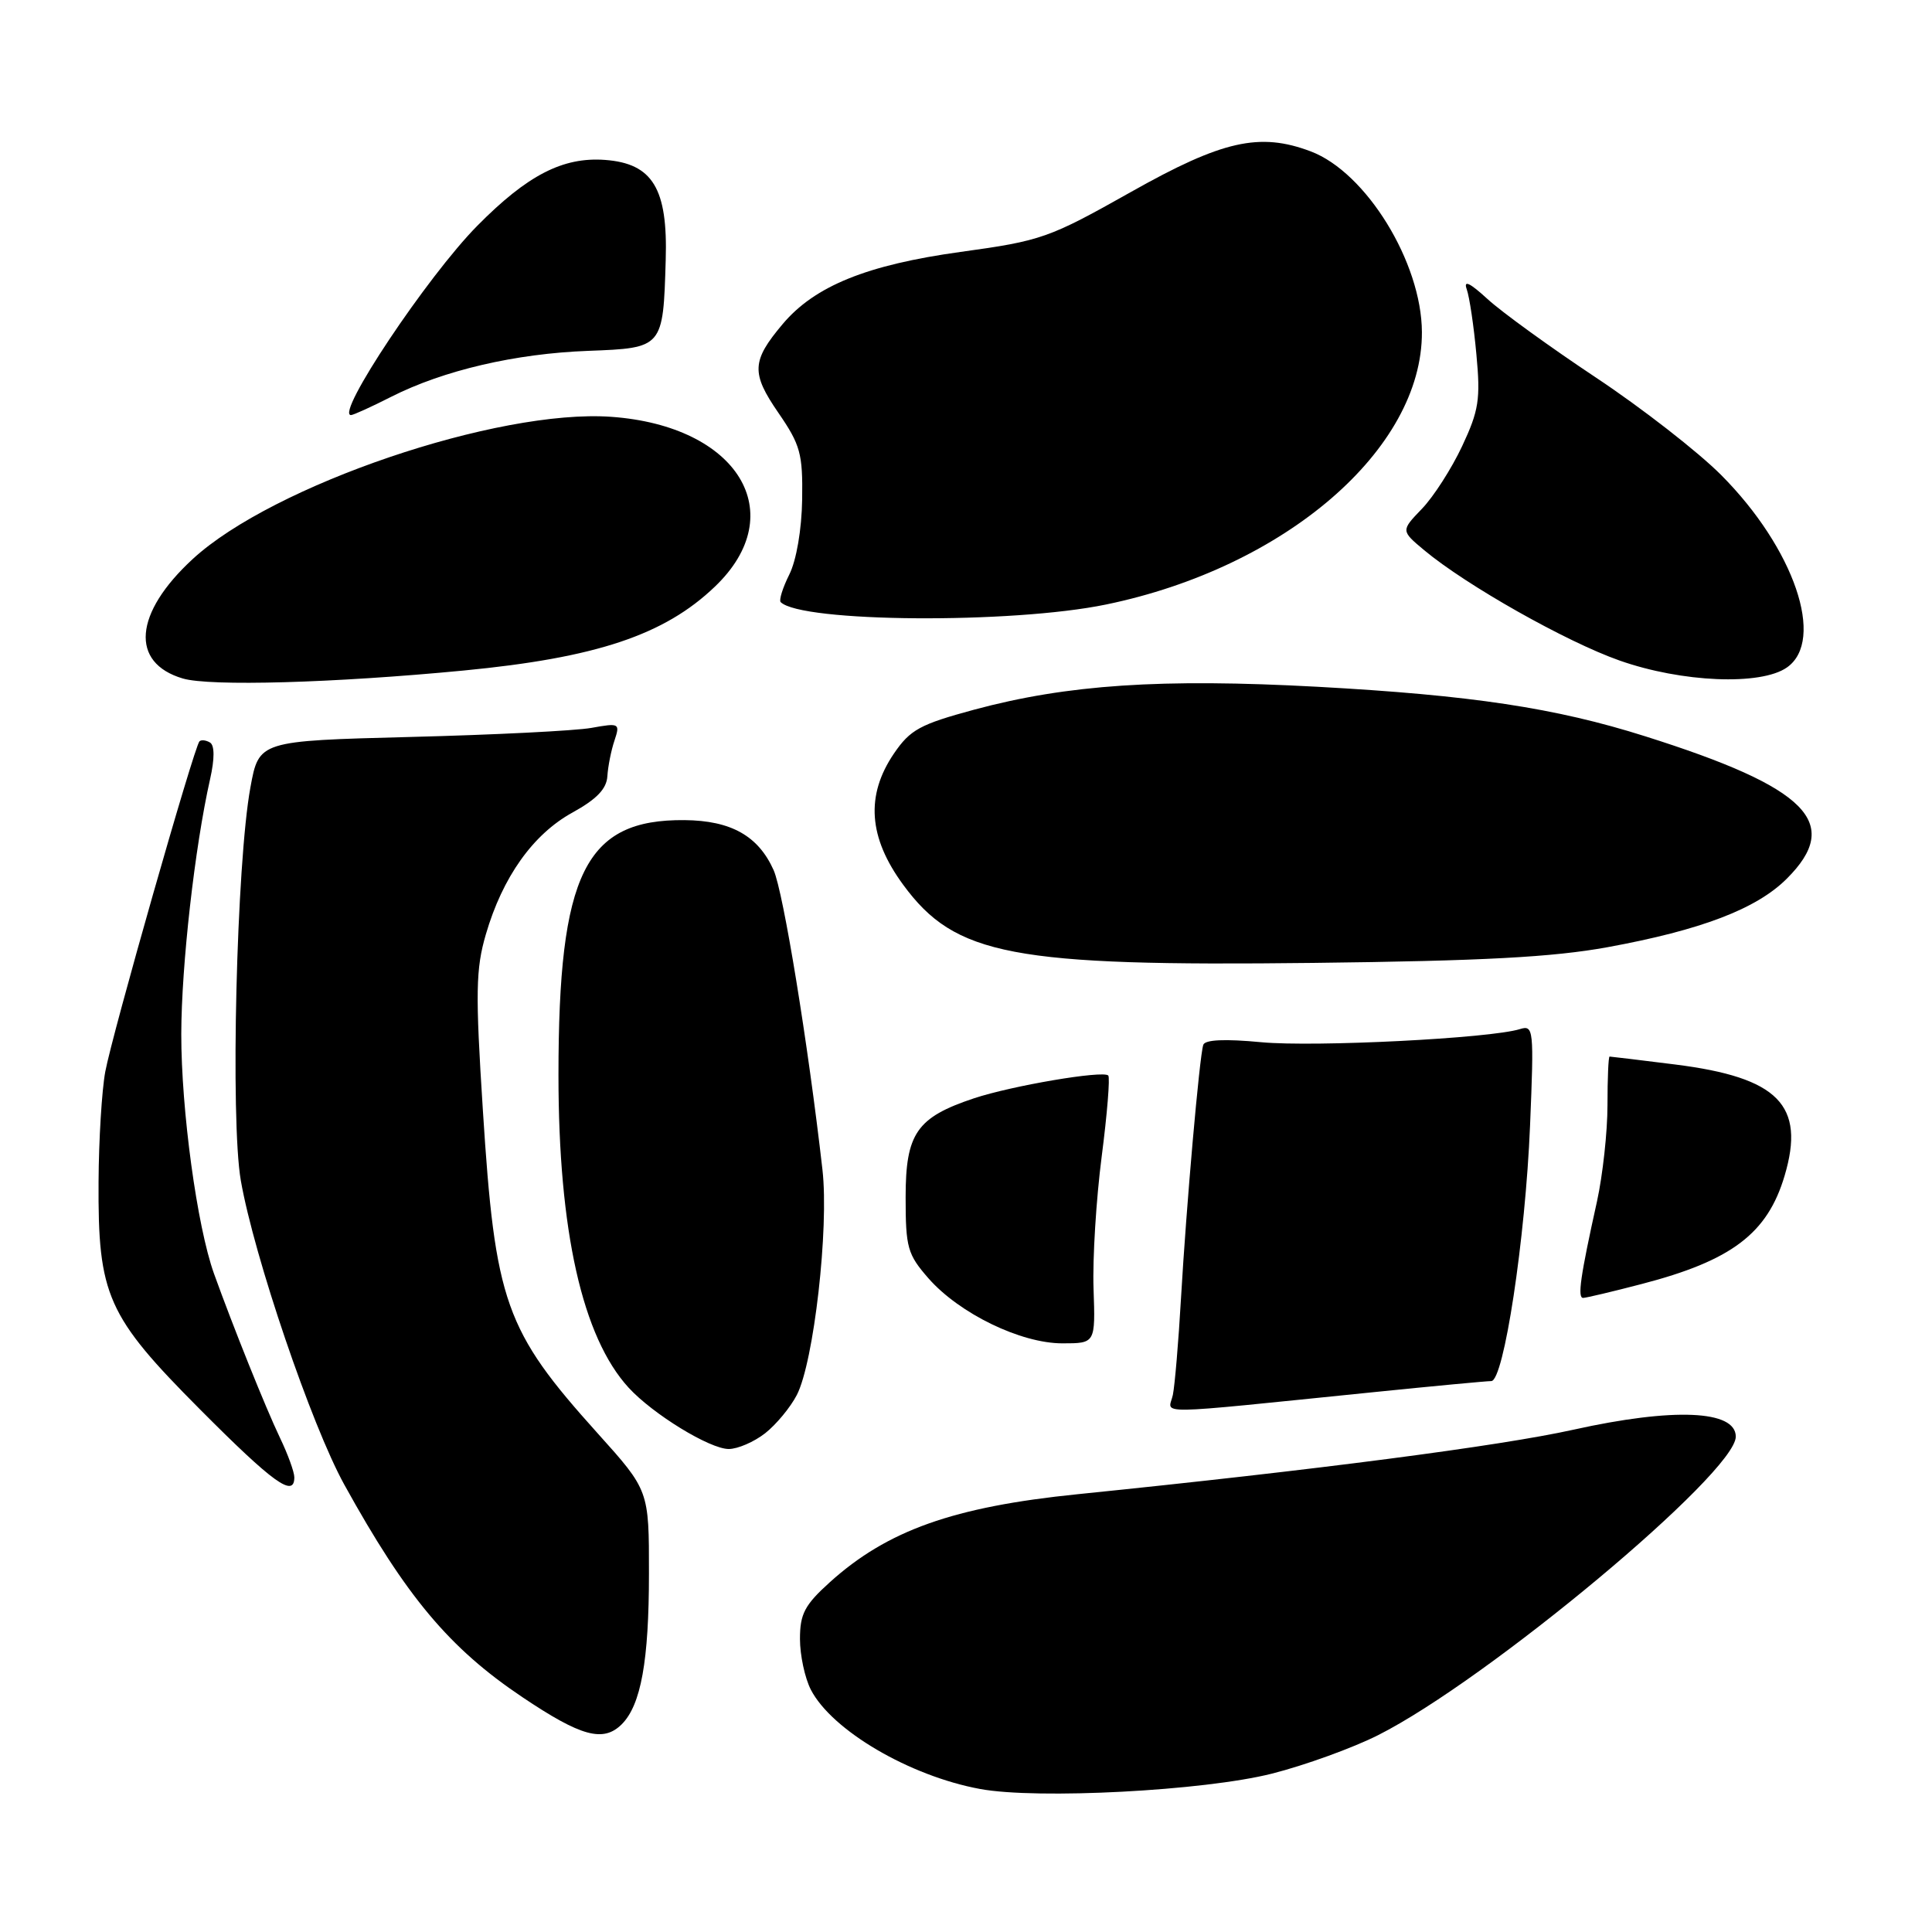 <?xml version="1.0" encoding="UTF-8" standalone="no"?>
<!DOCTYPE svg PUBLIC "-//W3C//DTD SVG 1.1//EN" "http://www.w3.org/Graphics/SVG/1.1/DTD/svg11.dtd" >
<svg xmlns="http://www.w3.org/2000/svg" xmlns:xlink="http://www.w3.org/1999/xlink" version="1.1" viewBox="0 0 256 256">
 <g >
 <path fill="currentColor"
d=" M 168.52 235.02 C 172.91 233.91 179.25 231.61 182.60 229.92 C 197.10 222.62 230.00 195.16 230.00 190.36 C 230.00 186.85 221.76 186.50 208.50 189.44 C 198.71 191.61 174.45 194.77 142.80 197.99 C 126.34 199.66 117.57 202.78 109.95 209.66 C 106.62 212.67 106.00 213.85 106.00 217.17 C 106.00 219.33 106.65 222.35 107.44 223.89 C 110.23 229.29 120.53 235.33 129.87 237.05 C 137.45 238.45 159.54 237.29 168.52 235.02 Z  M 82.39 228.47 C 84.93 225.92 85.99 220.08 85.99 208.50 C 86.00 197.49 86.00 197.49 79.19 189.92 C 66.90 176.26 65.61 172.62 63.98 147.07 C 62.98 131.48 63.04 128.39 64.38 123.80 C 66.59 116.22 70.63 110.54 75.85 107.67 C 79.06 105.90 80.38 104.53 80.48 102.85 C 80.56 101.56 80.98 99.43 81.42 98.13 C 82.18 95.84 82.08 95.78 78.36 96.45 C 76.24 96.83 65.46 97.37 54.41 97.65 C 34.31 98.17 34.31 98.17 33.18 104.34 C 31.34 114.34 30.51 148.40 31.91 156.43 C 33.67 166.50 41.28 188.87 45.62 196.72 C 53.82 211.56 59.53 218.38 69.20 224.87 C 77.00 230.11 79.94 230.91 82.39 228.47 Z  M 39.00 195.75 C 39.00 195.06 38.15 192.70 37.09 190.50 C 35.18 186.50 30.89 175.81 28.35 168.75 C 26.11 162.50 24.01 147.07 24.02 137.00 C 24.04 127.93 25.80 112.28 27.84 103.23 C 28.45 100.52 28.44 98.77 27.83 98.39 C 27.30 98.07 26.67 98.00 26.43 98.23 C 25.73 98.93 14.86 137.07 13.95 142.00 C 13.49 144.47 13.09 151.03 13.06 156.57 C 12.97 171.66 14.17 174.36 26.50 186.75 C 36.23 196.53 39.00 198.52 39.00 195.75 Z  M 101.39 189.91 C 102.85 188.76 104.73 186.49 105.58 184.85 C 107.84 180.48 109.86 162.73 108.98 155.00 C 107.08 138.32 103.80 118.20 102.51 115.30 C 100.48 110.76 96.87 108.73 90.71 108.67 C 77.54 108.55 74.00 115.70 74.00 142.46 C 74.00 163.10 77.16 177.18 83.30 183.88 C 86.51 187.38 94.05 192.00 96.56 192.00 C 97.75 192.00 99.92 191.06 101.39 189.91 Z  M 182.00 184.47 C 189.97 183.66 196.99 183.00 197.60 183.00 C 199.26 183.00 202.12 164.19 202.74 149.14 C 203.27 136.35 203.21 135.80 201.40 136.36 C 197.48 137.59 174.22 138.76 167.14 138.10 C 162.30 137.64 159.66 137.76 159.44 138.45 C 158.93 139.99 157.19 159.86 156.49 172.00 C 156.16 177.78 155.67 183.55 155.41 184.83 C 154.85 187.48 151.88 187.52 182.00 184.47 Z  M 144.90 170.75 C 144.76 166.76 145.25 158.88 145.98 153.24 C 146.71 147.60 147.10 142.77 146.85 142.51 C 146.15 141.81 134.10 143.86 129.06 145.53 C 121.47 148.06 120.00 150.18 120.00 158.64 C 120.00 165.34 120.25 166.21 123.04 169.40 C 127.14 174.06 135.26 178.00 140.77 178.00 C 145.15 178.00 145.15 178.00 144.90 170.75 Z  M 217.52 170.14 C 229.45 167.04 234.20 163.45 236.47 155.79 C 239.25 146.43 235.64 142.77 221.96 141.05 C 217.34 140.47 213.43 140.00 213.28 140.00 C 213.12 140.00 213.00 142.90 213.00 146.44 C 213.00 149.98 212.37 155.72 211.61 159.19 C 209.40 169.16 209.00 172.00 209.78 171.98 C 210.17 171.97 213.66 171.15 217.52 170.14 Z  M 213.00 125.51 C 225.40 123.24 232.74 120.44 236.75 116.44 C 244.18 109.04 239.53 104.36 217.99 97.56 C 206.08 93.79 194.95 92.12 174.55 91.00 C 153.88 89.88 141.43 90.71 129.10 94.03 C 121.90 95.98 120.61 96.68 118.45 99.85 C 114.68 105.40 115.07 110.97 119.68 117.24 C 126.57 126.63 134.06 128.06 174.00 127.59 C 196.48 127.33 205.76 126.83 213.00 125.51 Z  M 61.42 88.85 C 79.00 87.16 88.03 84.15 94.73 77.73 C 104.88 68.03 97.80 56.43 80.99 55.23 C 65.95 54.16 36.16 64.28 25.53 74.08 C 17.75 81.25 17.21 87.82 24.21 89.90 C 27.80 90.97 44.25 90.50 61.42 88.85 Z  M 236.78 88.44 C 241.91 84.85 237.74 72.65 228.05 62.93 C 225.00 59.87 217.55 54.07 211.50 50.05 C 205.45 46.03 198.97 41.34 197.10 39.62 C 194.74 37.46 193.90 37.06 194.35 38.33 C 194.71 39.34 195.29 43.22 195.63 46.96 C 196.19 52.91 195.95 54.41 193.74 59.12 C 192.35 62.08 189.96 65.81 188.42 67.41 C 185.62 70.32 185.62 70.32 188.72 72.91 C 194.28 77.55 207.52 85.03 214.59 87.52 C 222.84 90.43 233.32 90.87 236.78 88.44 Z  M 146.56 80.10 C 170.30 75.20 188.48 59.52 188.41 44.00 C 188.37 34.78 181.02 22.83 173.68 20.06 C 166.91 17.50 161.96 18.62 149.89 25.42 C 138.98 31.56 138.03 31.90 127.28 33.38 C 114.85 35.10 107.95 37.90 103.70 42.95 C 99.59 47.83 99.51 49.43 103.14 54.70 C 106.06 58.95 106.38 60.11 106.29 66.18 C 106.23 70.15 105.53 74.24 104.59 76.12 C 103.71 77.88 103.20 79.53 103.44 79.78 C 106.14 82.48 134.04 82.69 146.56 80.10 Z  M 51.85 52.57 C 58.78 49.07 68.27 46.85 77.95 46.49 C 87.86 46.11 87.87 46.11 88.21 34.45 C 88.50 24.98 86.48 21.66 80.17 21.19 C 74.58 20.78 69.88 23.20 63.24 29.92 C 56.63 36.61 44.36 55.00 46.51 55.00 C 46.81 55.00 49.22 53.91 51.85 52.57 Z "/>
</g>
</svg>